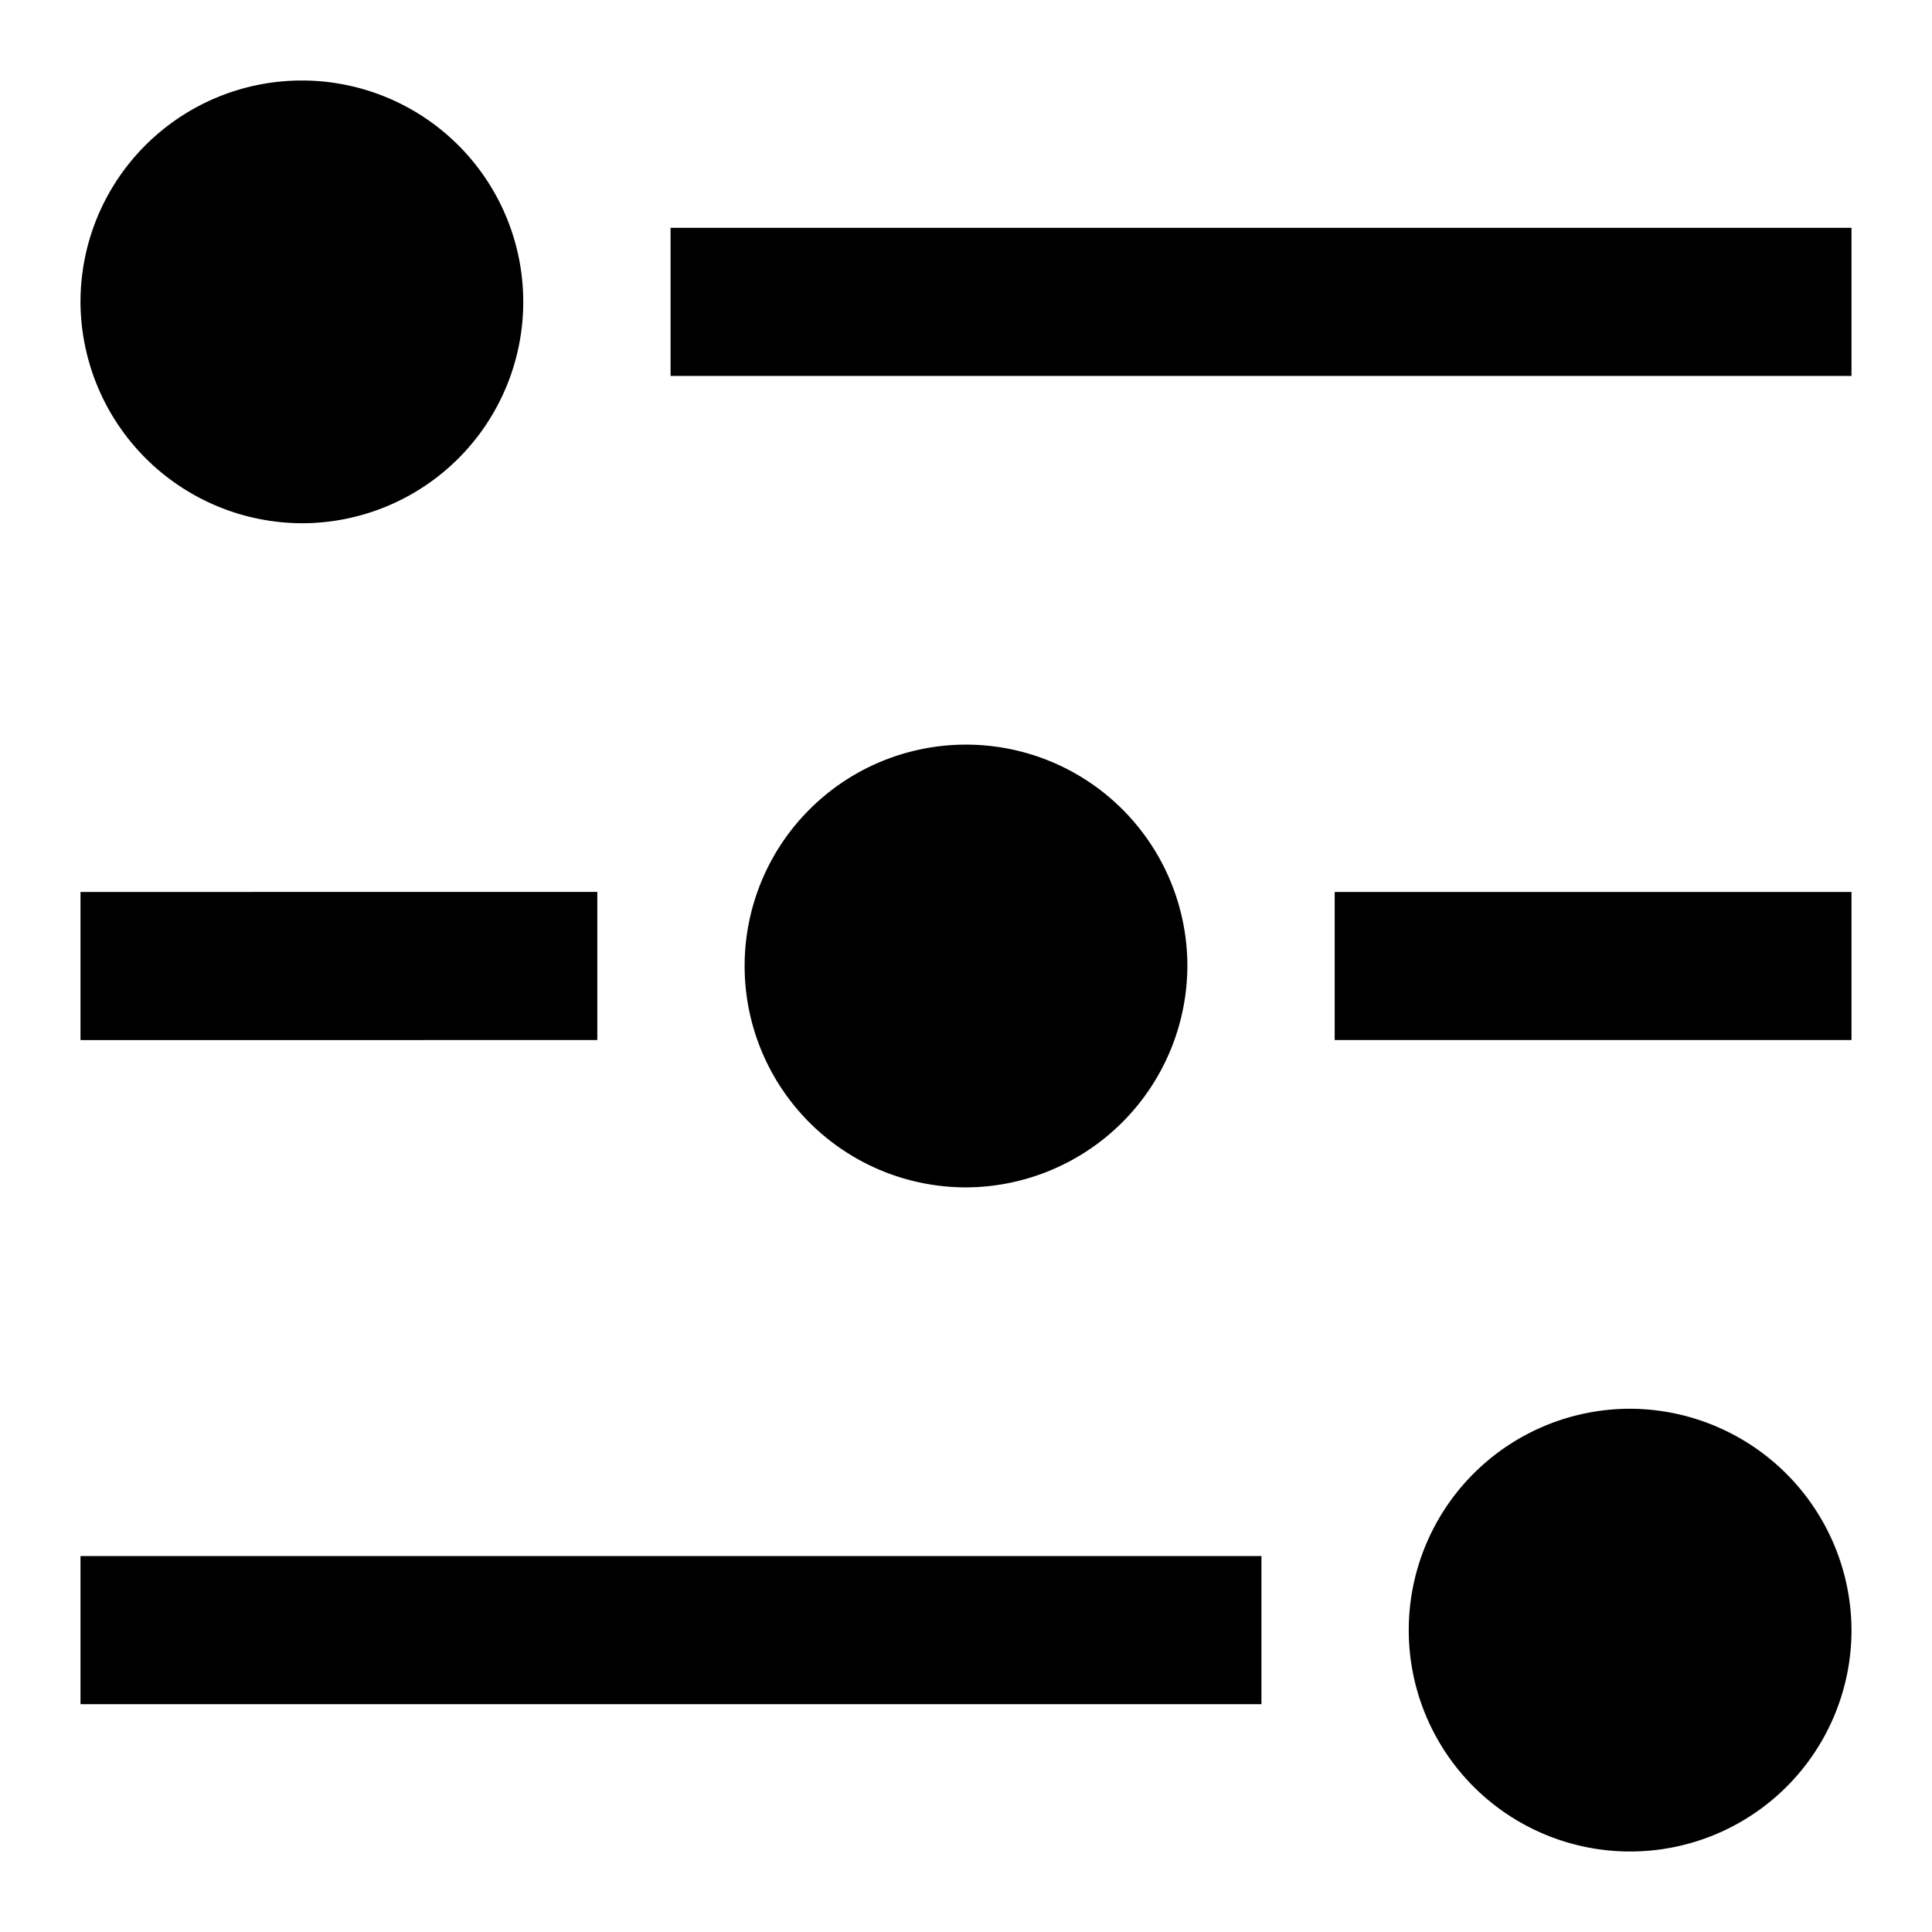 <svg id="图层_1" data-name="图层 1" xmlns="http://www.w3.org/2000/svg" viewBox="0 0 24 24"><defs></defs><title>pdgz</title><path class="cls-1" d="M23,2.83V4.67H8.33V2.83ZM3.75,6.5A2.75,2.75,0,1,0,1,3.75,2.76,2.76,0,0,0,3.75,6.5Zm3.67,4.58H1v1.84H7.42Zm9.16,1.84H23V11.08H16.58ZM14.75,12A2.75,2.75,0,1,0,12,14.75,2.76,2.76,0,0,0,14.75,12ZM1,21.17H15.67V19.33H1ZM20.25,17.5A2.75,2.75,0,1,0,23,20.25,2.76,2.76,0,0,0,20.25,17.5Z"/></svg>